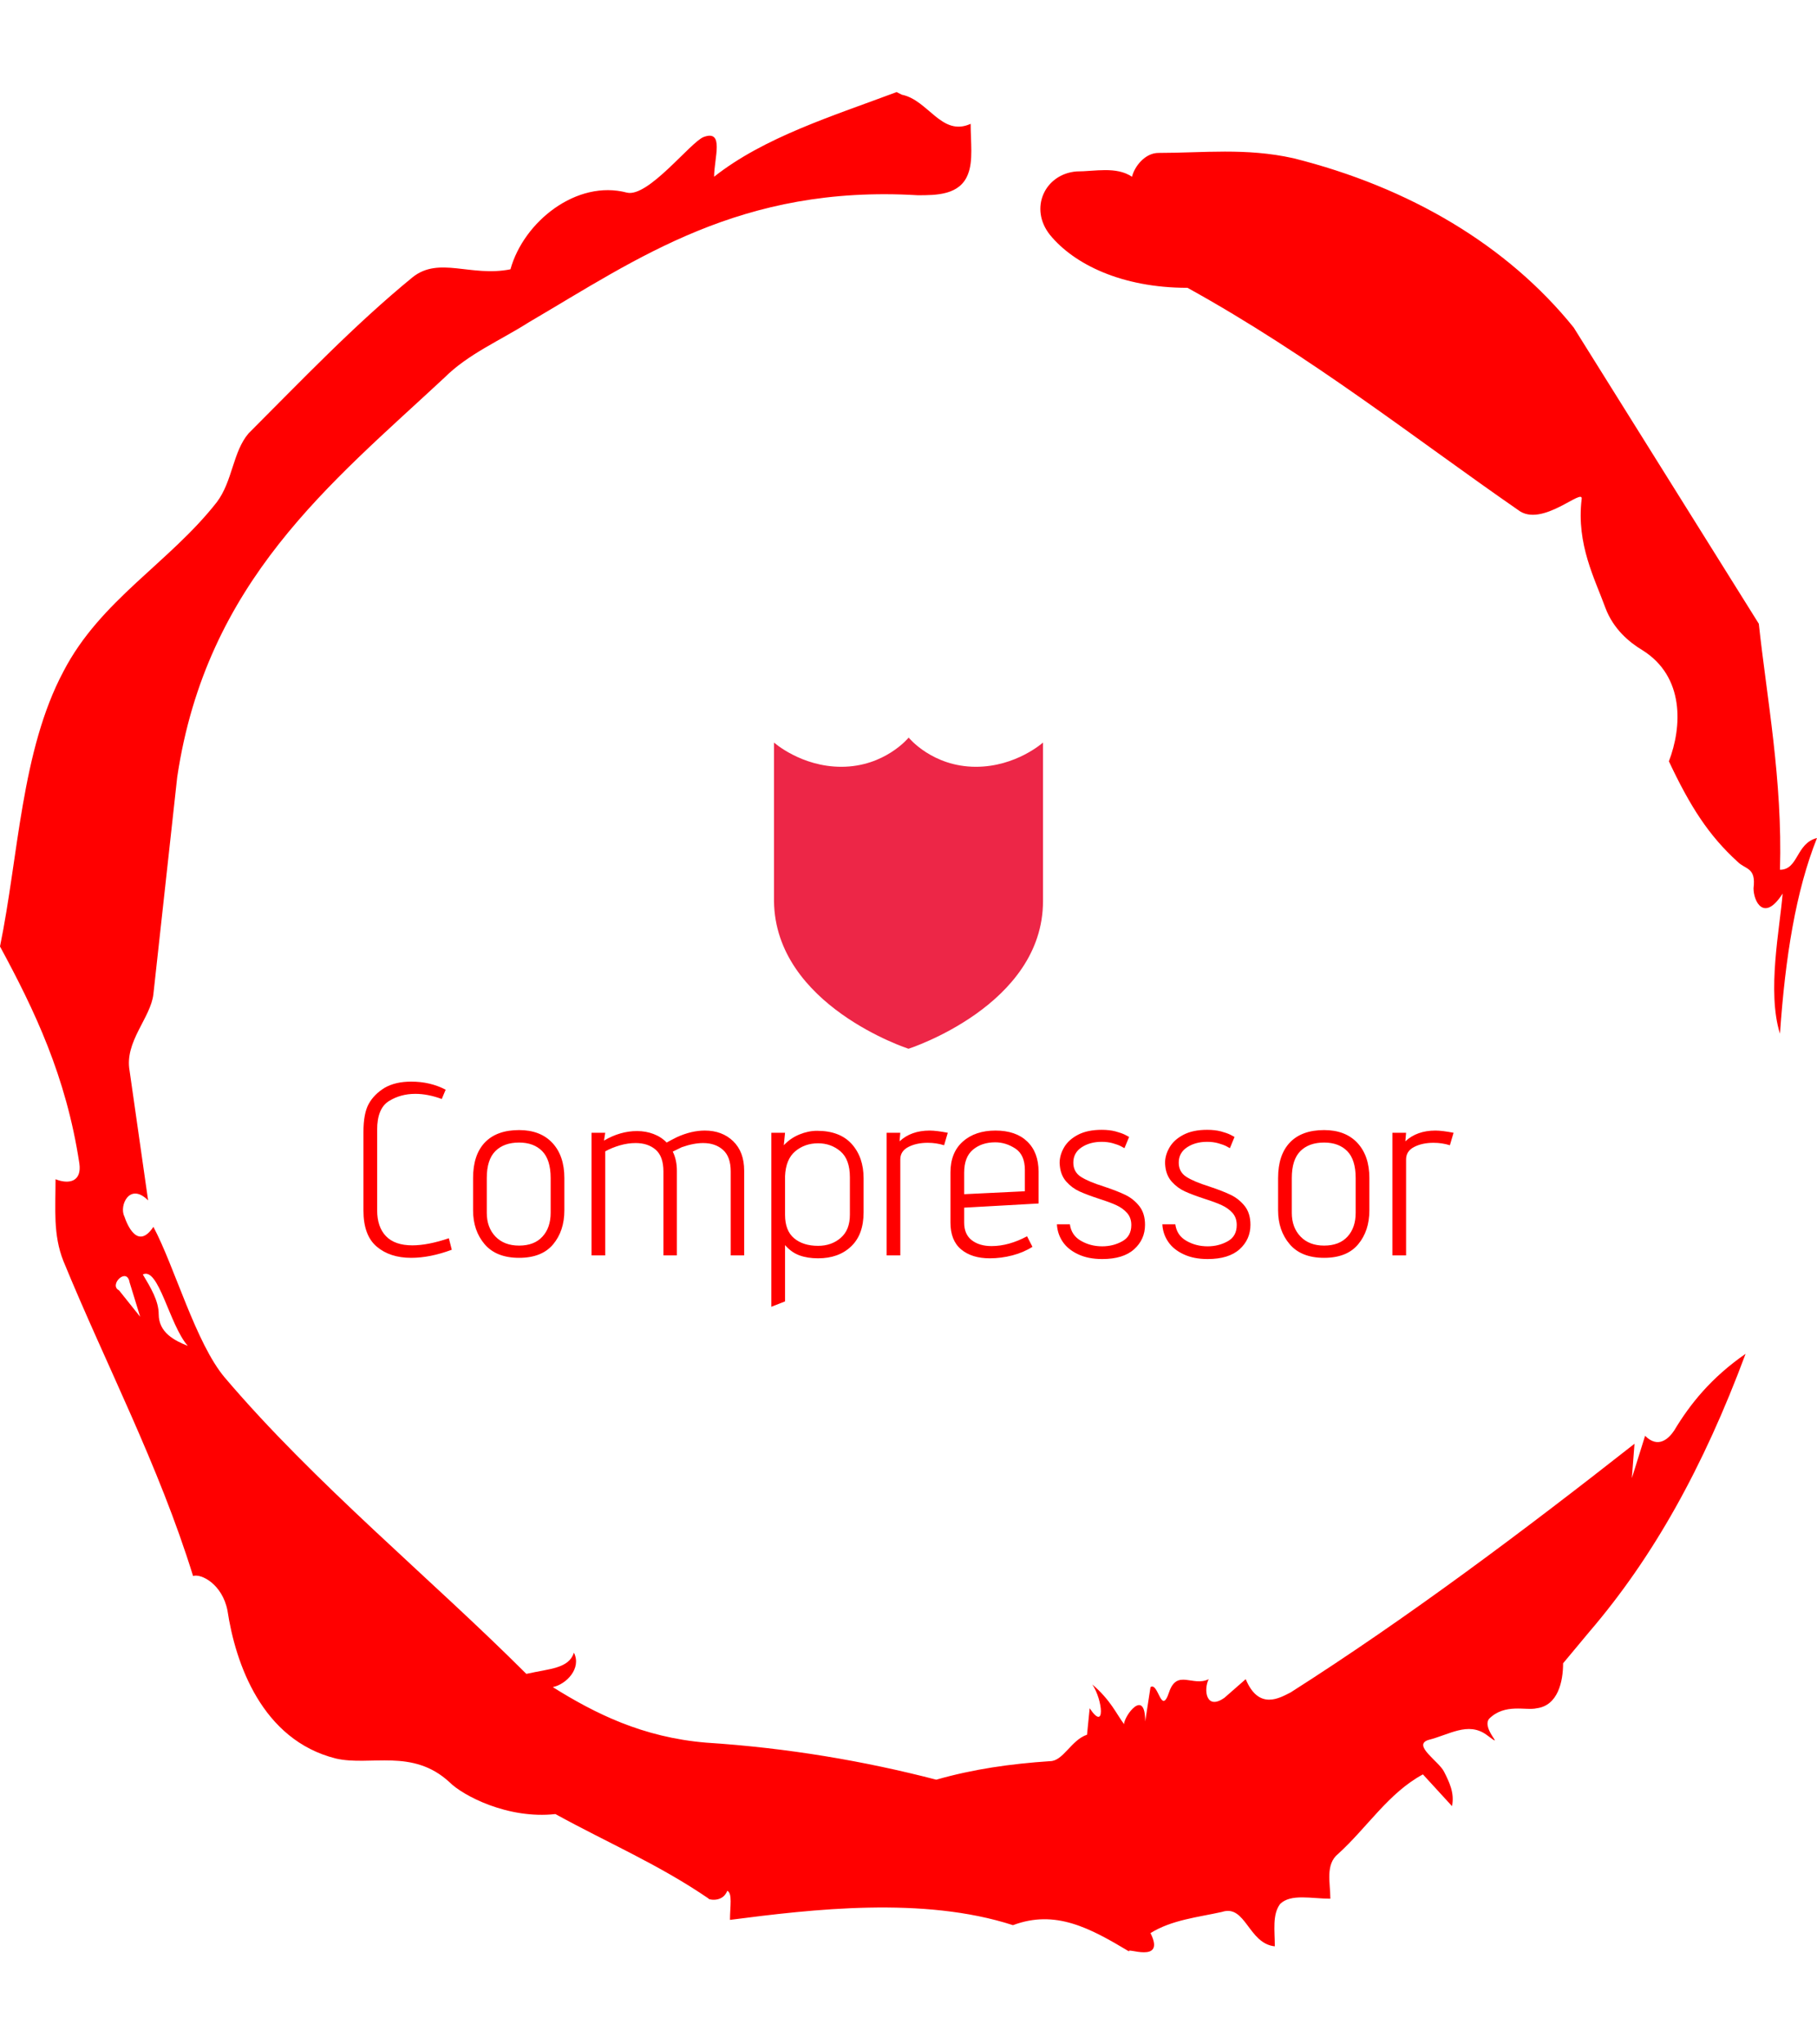 <svg xmlns="http://www.w3.org/2000/svg" xmlns:xlink="http://www.w3.org/1999/xlink" viewBox="0 0 320 360" data-background-color="#ffffff" preserveAspectRatio="xMidYMid meet" height="360" width="320"><g id="tight-bounds" transform="matrix(1,0,0,1,0,0)"><svg viewBox="0 0 320 360" height="360" width="320"><g><svg/></g><g><svg viewBox="0 0 320 360" height="360" width="320"><g><path xmlns="http://www.w3.org/2000/svg" d="M20.961 227.22l3.726 4.658-1.863-6.056c-0.466-2.795-3.726 0.466-1.863 1.398M25.153 224.425c1.397 2.329 2.795 4.658 2.795 6.987 0 3.261 2.795 4.658 5.123 5.589-3.261-3.726-5.124-13.974-7.918-12.576M204.017 26.929c7.918 0 15.371-0.932 23.756 0.931 20.495 5.124 37.729 15.371 49.374 29.811l32.606 52.169c1.397 13.042 4.192 27.482 3.726 43.319 3.261 0 2.795-4.658 6.521-5.59-3.726 9.316-5.59 20.961-6.521 34.469-2.329-7.453 0-18.632 0.466-24.687-3.261 5.124-5.124 1.397-5.124-0.932 0.466-3.726-1.397-3.261-2.795-4.658-5.124-4.658-8.384-9.782-12.11-17.7 2.329-6.055 2.795-14.905-4.658-19.563-2.329-1.397-5.124-3.726-6.521-7.453-1.863-5.124-5.124-11.179-4.193-19.097 0.466-2.329-6.987 5.124-11.179 1.863-18.166-12.576-36.332-27.016-58.224-39.127-11.645 0-20.029-4.192-24.221-9.316-3.726-4.658-0.932-10.713 4.658-11.179 3.261 0 6.987-0.932 9.782 0.932 0.466-1.863 2.329-4.192 4.657-4.192M157.904 16.215l0.932 0.466c4.658 0.932 6.987 7.453 12.11 5.124 0 3.261 0.466 6.521-0.466 8.85-1.397 3.726-5.59 3.726-8.85 3.726-31.208-1.863-49.374 11.179-68.471 22.358-5.124 3.261-10.713 5.59-14.906 9.782-20.029 18.632-41.921 35.866-47.045 70.335l-4.192 38.195c-0.466 4.192-5.124 8.384-4.192 13.508l3.26 22.824c-3.261-3.261-5.124 0.932-4.192 2.795 0.466 1.397 2.329 6.055 5.124 1.863 3.726 6.987 7.453 20.495 12.576 26.55 15.837 18.632 36.332 35.4 53.101 52.169 4.192-0.932 7.453-0.932 8.384-3.727 1.397 2.795-1.397 5.59-3.726 6.056 7.453 4.658 15.837 8.85 27.016 9.781 14.44 0.932 27.948 3.261 40.524 6.522 6.521-1.863 13.042-2.795 20.029-3.261 2.329 0 3.726-3.726 6.521-4.658l0.466-4.658c2.795 4.192 2.329-1.397 0.466-4.192 3.261 2.795 4.192 5.124 5.589 6.987 0-1.397 3.726-6.521 3.727-0.466l0.931-6.055c1.397-0.932 1.863 5.124 3.261 0.931 1.397-4.192 4.192-0.932 6.987-2.329-0.932 1.863-0.466 5.59 2.794 3.261l3.727-3.261c2.329 5.59 6.055 3.261 7.918 2.329 20.495-13.042 40.99-28.413 60.553-43.784l-0.466 6.055 2.329-7.453c2.329 2.329 4.192 0.466 5.124-0.931 2.795-4.658 6.521-9.316 12.577-13.508-7.453 20.029-16.303 35.866-27.482 48.908l-4.658 5.59c0 3.261-0.932 7.453-4.658 7.918-1.863 0.466-5.59-0.932-8.384 1.863-1.397 1.863 3.261 5.59-0.466 2.795-3.261-2.329-6.521 0-10.248 0.932-2.795 0.932 1.863 3.726 2.795 5.589 0.932 1.863 1.863 3.726 1.398 6.056l-5.124-5.59c-6.055 3.261-9.782 9.316-14.906 13.974-2.329 1.863-1.397 5.124-1.397 7.918-3.261 0-6.987-0.932-8.85 0.932-1.397 1.863-0.932 4.658-0.932 7.453-4.658-0.466-5.124-7.453-9.315-6.056-4.192 0.932-8.85 1.397-12.577 3.727 2.795 5.59-4.658 2.329-3.726 3.26-6.987-4.192-13.042-7.453-20.495-4.658-15.837-5.124-35.4-2.795-49.84-0.931 0-2.329 0.466-4.658-0.466-5.124-0.932 2.329-3.726 1.397-3.26 1.397-8.85-6.055-17.7-9.782-27.016-14.905-8.384 0.932-16.303-3.261-18.632-5.59-6.521-6.055-13.974-2.795-20.029-4.192-13.042-3.261-17.7-16.769-19.098-26.084-0.932-4.658-4.658-6.521-6.055-6.056-6.055-19.563-15.371-37.263-22.824-55.429-1.863-4.658-1.397-9.316-1.397-14.44 2.329 0.932 4.658 0.466 4.192-2.794-2.329-15.371-7.918-27.016-13.974-38.195 3.261-15.837 3.726-34.469 11.179-48.443 6.521-12.576 18.632-19.098 27.016-29.811 2.795-3.726 2.795-8.85 5.59-12.11 9.316-9.316 18.632-19.098 28.879-27.482 4.658-3.726 10.247 0 17.234-1.397 2.329-8.384 11.645-15.837 20.495-13.508 3.726 0.932 11.179-8.85 13.508-9.782 3.726-1.397 1.863 3.726 1.863 6.987 8.85-6.987 20.961-10.713 32.14-14.906" fill="#ff0000" fill-rule="nonzero" stroke="none" stroke-width="1" stroke-linecap="butt" stroke-linejoin="miter" stroke-miterlimit="10" stroke-dasharray="" stroke-dashoffset="0" font-family="none" font-weight="none" font-size="none" text-anchor="none" style="mix-blend-mode: normal" data-fill-palette-color="tertiary"/></g><g transform="matrix(1,0,0,1,64,129.884)"><svg viewBox="0 0 192 100.232" height="100.232" width="192"><g><svg viewBox="0 0 192 100.232" height="100.232" width="192"><g><svg viewBox="0 0 192 100.232" height="100.232" width="192"><g transform="matrix(1,0,0,1,0,60.582)"><svg viewBox="0 0 192 39.65" height="39.65" width="192"><g id="textblocktransform"><svg viewBox="0 0 192 39.65" height="39.65" width="192" id="textblock"><g><svg viewBox="0 0 192 39.65" height="39.65" width="192"><g transform="matrix(1,0,0,1,0,0)"><svg width="192" viewBox="3.3 -35.5 222.73 46" height="39.65" data-palette-color="#ff0000"><path d="M21.35-1.15Q16.9 0.5 13.05 0.5L13.05 0.5Q8.7 0.5 6-1.8 3.3-4.1 3.3-9.15L3.3-9.15 3.3-25.2Q3.3-29 4.38-30.95 5.45-32.9 7.65-34.25L7.65-34.25Q9.85-35.5 13.05-35.5L13.05-35.5Q16.95-35.5 20.1-33.85L20.1-33.85 19.3-31.95Q16.45-33 13.9-33L13.9-33Q10.85-33 8.47-31.5 6.1-30 6.1-25.65L6.1-25.65 6.1-9.25Q6.1-5.8 7.9-3.93 9.7-2.05 13.3-2.05L13.3-2.05Q16.45-2.05 20.75-3.5L20.75-3.5 21.35-1.15ZM44.35-9.2Q44.35-5 42.05-2.25 39.75 0.5 35.1 0.5L35.1 0.5Q30.45 0.5 28.07-2.27 25.7-5.05 25.7-9.2L25.7-9.2 25.7-15.8Q25.7-20.55 28.12-23.08 30.55-25.6 35.1-25.6L35.1-25.6Q39.45-25.6 41.9-22.98 44.35-20.35 44.35-15.8L44.35-15.8 44.35-9.2ZM41.55-15.8Q41.55-19.55 39.82-21.3 38.1-23.05 35.1-23.05L35.1-23.05Q32-23.05 30.25-21.3 28.5-19.55 28.5-15.8L28.5-15.8 28.5-8.7Q28.5-5.7 30.27-3.85 32.05-2 35.1-2L35.1-2Q38.2-2 39.87-3.83 41.55-5.65 41.55-8.7L41.55-8.7 41.55-15.8ZM78.34 0L78.34-17.15Q78.34-20.15 76.77-21.55 75.2-22.95 72.7-22.95L72.7-22.95Q70.75-22.95 68.34-22.1L68.34-22.1 66.5-21.2Q67.34-19.5 67.34-17.3L67.34-17.3 67.34 0 64.59 0 64.59-17.15Q64.59-20.2 63.02-21.58 61.45-22.95 58.9-22.95L58.9-22.95Q57.35-22.95 55.7-22.48 54.05-22 52.7-21.25L52.7-21.25 52.7 0 49.9 0 49.9-25.05 52.7-25.05 52.45-23.45Q55.75-25.4 59.2-25.4L59.2-25.4Q61-25.4 62.57-24.8 64.15-24.2 65.25-23.05L65.25-23.05Q65.95-23.45 67.34-24.15L67.34-24.15Q70.3-25.5 73.05-25.5L73.05-25.5Q76.59-25.5 78.84-23.33 81.09-21.15 81.09-17.3L81.09-17.3 81.09 0 78.34 0ZM86.64 10.5L86.64-25.05 89.44-25.05 89.19-22.5Q90.54-23.95 92.37-24.7 94.19-25.45 95.99-25.45L95.99-25.45Q100.64-25.45 103.07-22.75 105.49-20.05 105.49-15.75L105.49-15.75 105.49-8.8Q105.49-4.25 102.94-1.83 100.39 0.6 96.19 0.6L96.19 0.6Q94.04 0.6 92.39 0 90.74-0.6 89.44-2.1L89.44-2.1 89.44 9.4 86.64 10.5ZM102.69-15.95Q102.69-19.6 100.77-21.25 98.84-22.9 96.19-22.9L96.19-22.9Q93.49-22.9 91.54-21.28 89.59-19.65 89.44-16.2L89.44-16.2 89.44-8.3Q89.44-5.05 91.29-3.5 93.14-1.95 96.19-1.95L96.19-1.95Q98.94-1.95 100.82-3.58 102.69-5.2 102.69-8.3L102.69-8.3 102.69-15.95ZM110.19 0L110.19-25.05 112.99-25.05 112.84-23.3Q115.19-25.5 118.99-25.5L118.99-25.5Q120.34-25.5 122.69-25.05L122.69-25.05 121.94-22.5Q120.34-23 118.59-23L118.59-23Q116.29-23 114.64-22.15 112.99-21.3 112.99-19.6L112.99-19.6 112.99 0 110.19 0ZM139.99-1.75Q138.19-0.6 135.89 0 133.59 0.6 131.29 0.6L131.29 0.6Q127.59 0.6 125.41-1.23 123.24-3.05 123.24-6.7L123.24-6.7 123.24-16.95Q123.24-21 125.76-23.25 128.29-25.5 132.44-25.5L132.44-25.5Q136.59-25.5 138.91-23.28 141.24-21.05 141.24-17.1L141.24-17.1 141.24-10.6 126.04-9.75 126.04-6.7Q126.04-4.3 127.59-3.1 129.14-1.9 131.64-1.9L131.64-1.9Q135.14-1.9 138.89-3.9L138.89-3.9 139.99-1.75ZM138.44-17.45Q138.44-20.55 136.49-21.83 134.54-23.1 132.39-23.1L132.39-23.1Q129.64-23.1 127.84-21.6 126.04-20.1 126.04-16.9L126.04-16.9 126.04-12.5 138.44-13.1 138.44-17.45ZM147.64-6.35Q147.94-4.1 149.89-2.98 151.84-1.85 154.24-1.85L154.24-1.85Q156.49-1.85 158.34-2.88 160.19-3.9 160.19-6.2L160.19-6.2Q160.19-7.7 159.31-8.68 158.44-9.65 157.14-10.25 155.84-10.85 153.64-11.55L153.64-11.55Q151.19-12.35 149.64-13.05 148.09-13.75 146.94-15.03 145.79-16.3 145.59-18.25L145.59-18.25 145.54-18.85Q145.54-20.5 146.46-22.08 147.39-23.65 149.31-24.65 151.24-25.65 154.14-25.65L154.14-25.65Q155.74-25.65 156.96-25.33 158.19-25 158.89-24.65 159.59-24.3 159.74-24.2L159.74-24.2 158.79-21.9Q158.64-22 158.06-22.3 157.49-22.6 156.44-22.9 155.39-23.2 154.14-23.2L154.14-23.2Q151.74-23.2 150.04-22.08 148.34-20.95 148.34-18.95L148.34-18.95Q148.34-17.05 149.89-16.05 151.44-15.05 154.64-14.05L154.64-14.05Q157.34-13.15 158.99-12.35 160.64-11.55 161.81-10.08 162.99-8.6 162.99-6.25L162.99-6.25Q162.99-3.25 160.76-1.25 158.54 0.75 154.24 0.75L154.24 0.75Q151.39 0.75 149.31-0.23 147.24-1.2 146.16-2.8 145.09-4.4 144.99-6.35L144.99-6.35 147.64-6.35ZM169.18-6.35Q169.48-4.1 171.43-2.98 173.38-1.85 175.78-1.85L175.78-1.85Q178.03-1.85 179.88-2.88 181.73-3.9 181.73-6.2L181.73-6.2Q181.73-7.7 180.86-8.68 179.98-9.65 178.68-10.25 177.38-10.85 175.18-11.55L175.18-11.55Q172.73-12.35 171.18-13.05 169.63-13.75 168.48-15.03 167.33-16.3 167.13-18.25L167.13-18.25 167.08-18.85Q167.08-20.5 168.01-22.08 168.93-23.65 170.86-24.65 172.78-25.65 175.68-25.65L175.68-25.65Q177.28-25.65 178.51-25.33 179.73-25 180.43-24.65 181.13-24.3 181.28-24.2L181.28-24.2 180.33-21.9Q180.18-22 179.61-22.3 179.03-22.6 177.98-22.9 176.93-23.2 175.68-23.2L175.68-23.2Q173.28-23.2 171.58-22.08 169.88-20.95 169.88-18.95L169.88-18.95Q169.88-17.05 171.43-16.05 172.98-15.05 176.18-14.05L176.18-14.05Q178.88-13.15 180.53-12.35 182.18-11.55 183.36-10.08 184.53-8.6 184.53-6.25L184.53-6.25Q184.53-3.25 182.31-1.25 180.08 0.75 175.78 0.75L175.78 0.75Q172.93 0.75 170.86-0.23 168.78-1.2 167.71-2.8 166.63-4.4 166.53-6.35L166.53-6.35 169.18-6.35ZM208.83-9.2Q208.83-5 206.53-2.25 204.23 0.5 199.58 0.5L199.58 0.5Q194.93 0.5 192.56-2.27 190.18-5.05 190.18-9.2L190.18-9.2 190.18-15.8Q190.18-20.55 192.61-23.08 195.03-25.6 199.58-25.6L199.58-25.6Q203.93-25.6 206.38-22.98 208.83-20.35 208.83-15.8L208.83-15.8 208.83-9.2ZM206.03-15.8Q206.03-19.55 204.31-21.3 202.58-23.05 199.58-23.05L199.58-23.05Q196.48-23.05 194.73-21.3 192.98-19.55 192.98-15.8L192.98-15.8 192.98-8.7Q192.98-5.7 194.76-3.85 196.53-2 199.58-2L199.58-2Q202.68-2 204.36-3.83 206.03-5.65 206.03-8.7L206.03-8.7 206.03-15.8ZM213.53 0L213.53-25.05 216.33-25.05 216.18-23.3Q218.53-25.5 222.33-25.5L222.33-25.5Q223.68-25.5 226.03-25.05L226.03-25.05 225.28-22.5Q223.68-23 221.93-23L221.93-23Q219.63-23 217.98-22.15 216.33-21.3 216.33-19.6L216.33-19.6 216.33 0 213.53 0Z" opacity="1" transform="matrix(1,0,0,1,0,0)" fill="#ff0000" class="wordmark-text-0" data-fill-palette-color="primary" id="text-0"/></svg></g></svg></g></svg></g></svg></g><g transform="matrix(1,0,0,1,72.312,0)"><svg viewBox="0 0 47.376 54.796" height="54.796" width="47.376"><g><svg xmlns="http://www.w3.org/2000/svg" xmlns:xlink="http://www.w3.org/1999/xlink" version="1.1" x="0" y="0" viewBox="9 1 83 96" enable-background="new 0 0 100 100" xml:space="preserve" height="54.796" width="47.376" class="icon-icon-0" data-fill-palette-color="accent" id="icon-0"><g fill="#ed2647" data-fill-palette-color="accent"><path fill="#ed2647" d="M71.3 10.01C57.831 10.01 50.55 1 50.55 1s-7.306 9.01-20.774 9.01C17.371 10.01 9 2.528 9 2.528v48.928C9.378 83.682 50.5 97 50.5 97S92 83.682 92 51.456V2.528C92 2.528 83.703 10.01 71.3 10.01z" data-fill-palette-color="accent"/></g></svg></g></svg></g><g/></svg></g></svg></g></svg></g></svg></g><defs/></svg><rect width="320" height="360" fill="none" stroke="none" visibility="hidden"/></g></svg>